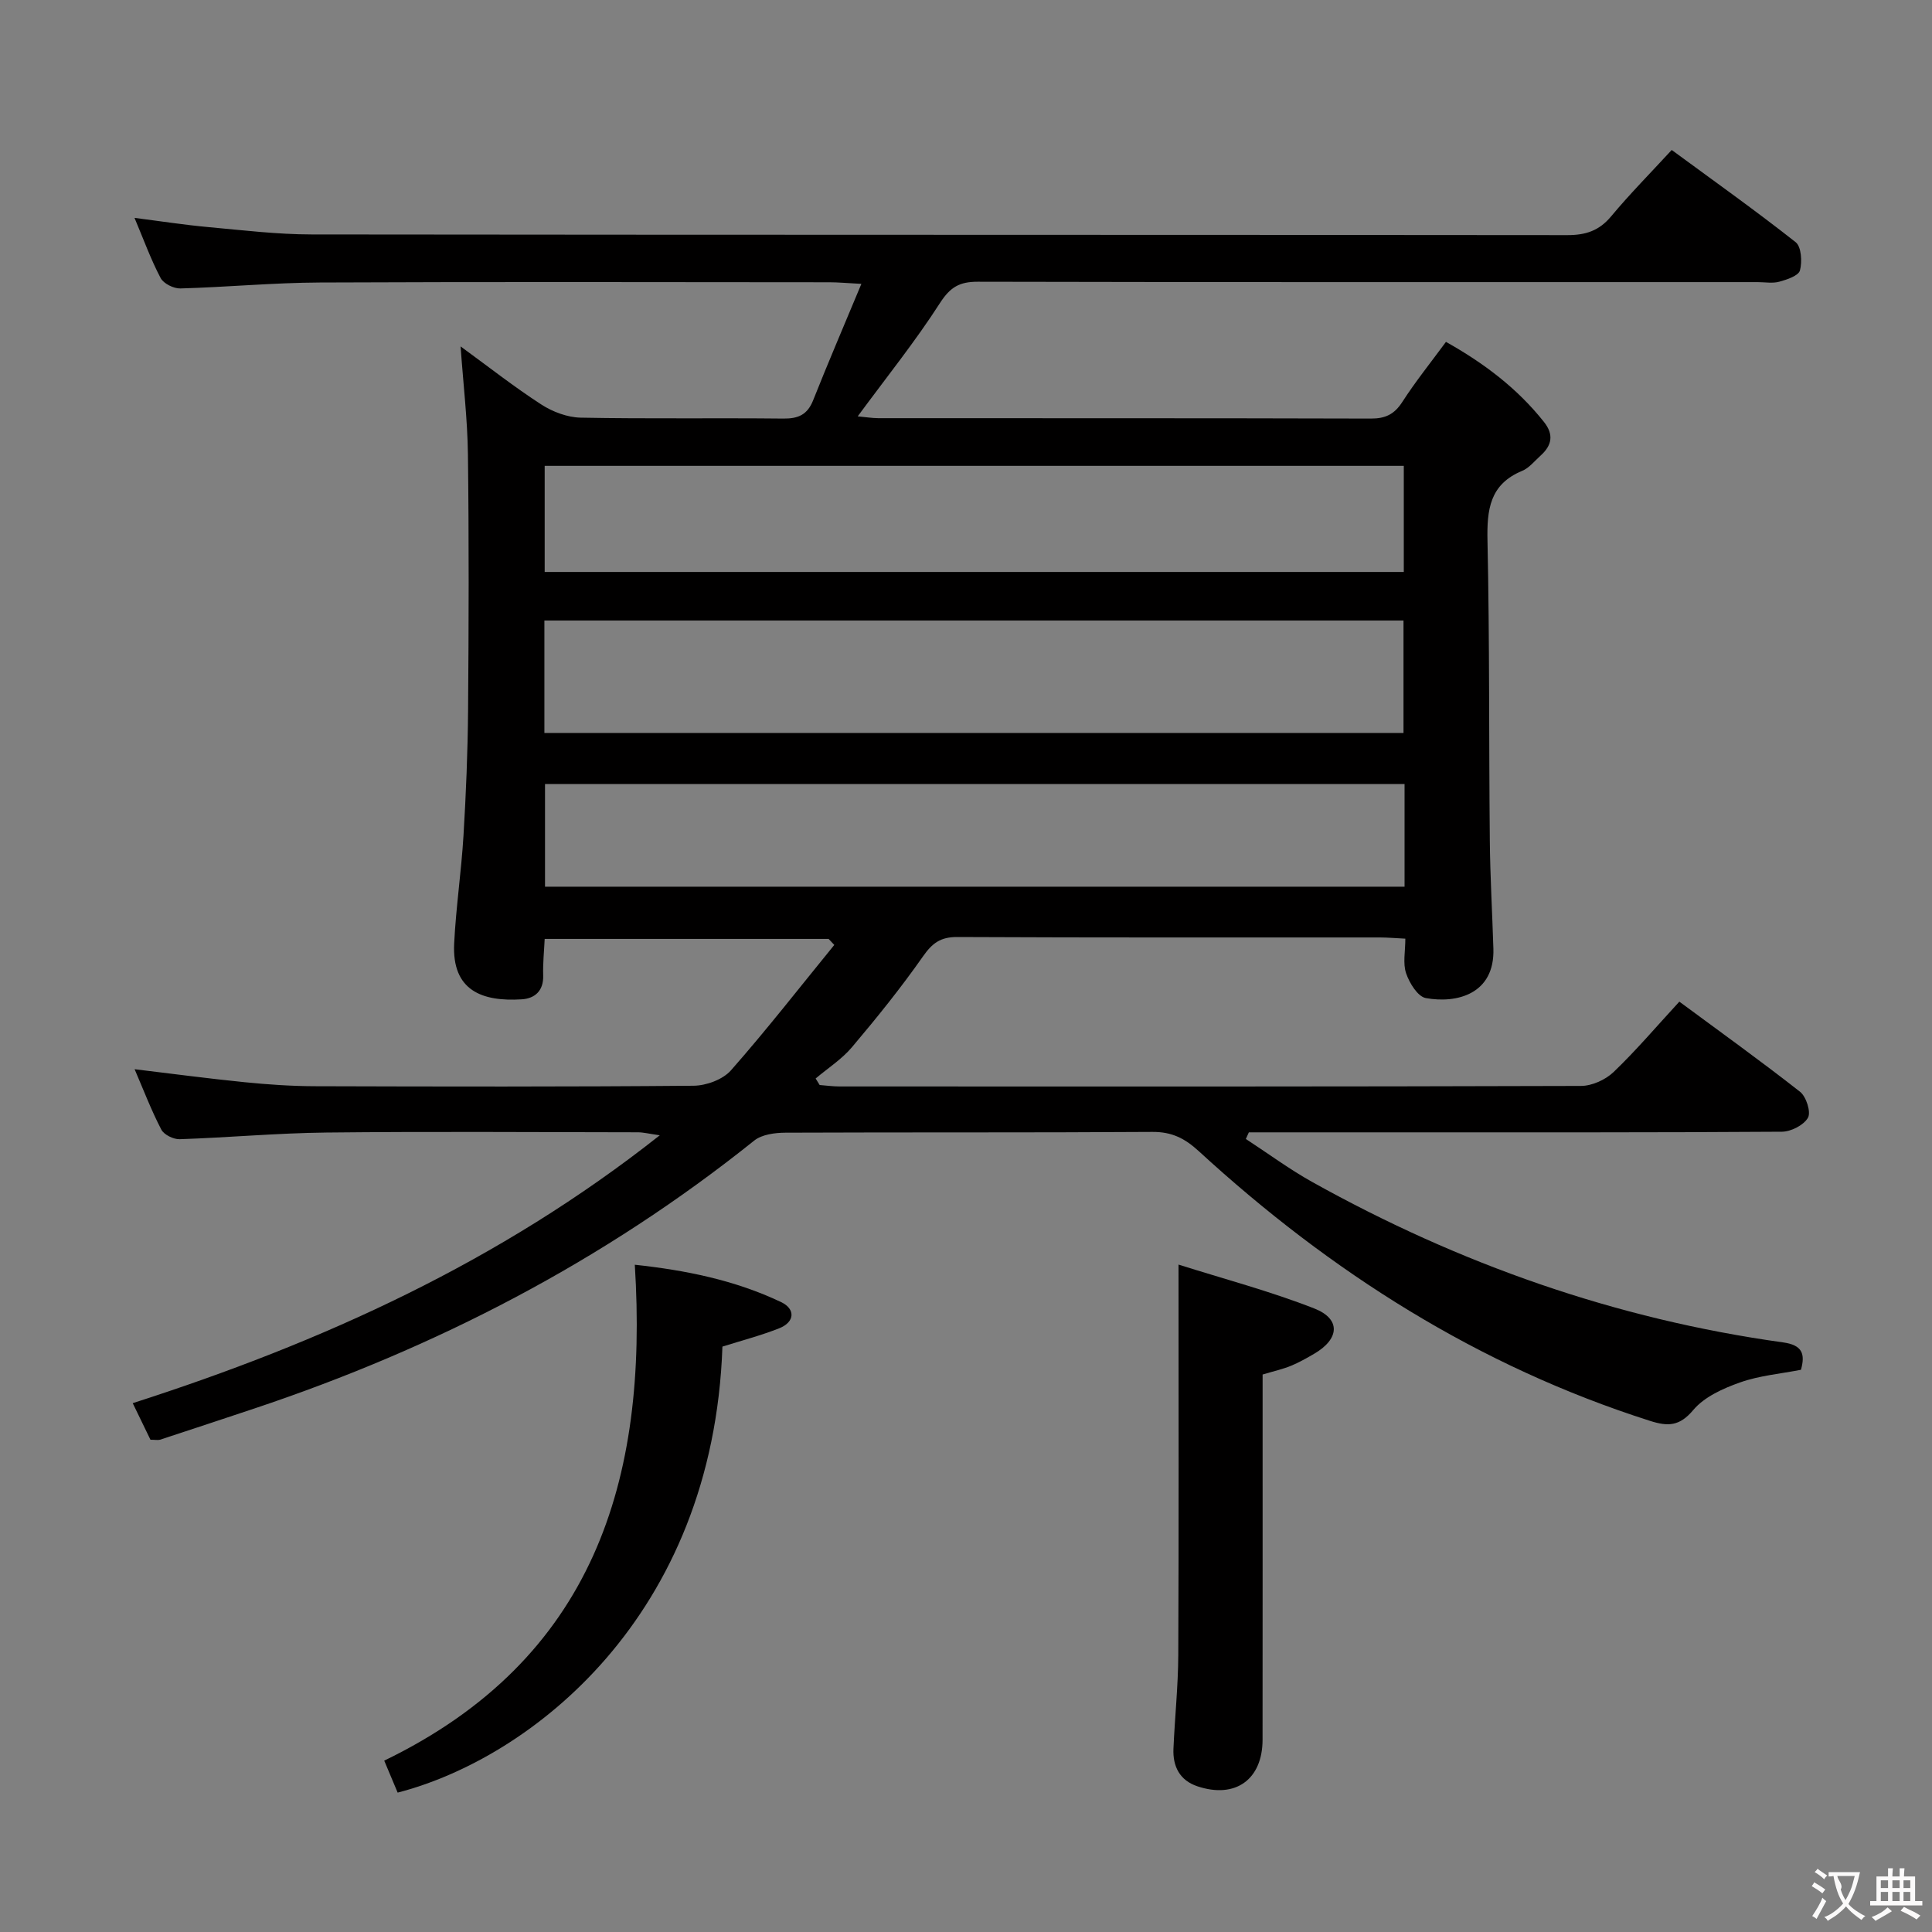 <svg enable-background="new 0 0 400 400" viewBox="0 0 400 400" xmlns="http://www.w3.org/2000/svg"><rect x="0" y="0" width="400" height="400" fill="#808080" stroke="none"/><g fill="#010000"><path d="m31.15 298.08c-1.12-2.3-2.32-4.79-3.67-7.57 39.21-12.6 75.92-29.23 109.12-55.46-2.25-.32-3.4-.62-4.54-.62-21.5-.03-43-.18-64.49.05-10.13.11-20.25 1.04-30.37 1.38-1.28.04-3.25-.92-3.8-1.99-2.06-3.95-3.66-8.15-5.53-12.5 7.82.94 15.29 1.94 22.79 2.69 4.79.48 9.62.81 14.44.83 26.16.08 52.33.13 78.49-.1 2.63-.02 6.06-1.28 7.74-3.18 7.41-8.41 14.31-17.28 21.4-25.97-.39-.42-.78-.84-1.17-1.25-19.38 0-38.77 0-58.79 0-.11 2.44-.39 5.01-.31 7.57.1 3.2-1.74 4.77-4.45 4.94-8.16.51-14.47-1.78-13.98-11.57.37-7.45 1.48-14.87 1.93-22.32.52-8.63.88-17.28.95-25.93.14-17.66.19-35.33-.03-52.99-.09-7.25-.96-14.48-1.52-22.37 5.7 4.15 11.03 8.35 16.7 12.02 2.35 1.52 5.39 2.67 8.15 2.73 13.99.27 28 .04 41.99.19 3.07.03 4.96-.8 6.14-3.76 3.1-7.8 6.41-15.51 10-24.13-3.1-.16-4.85-.33-6.61-.33-35.16-.02-70.33-.11-105.49.05-9.63.04-19.26.96-28.89 1.23-1.39.04-3.48-1-4.09-2.15-2.01-3.8-3.48-7.88-5.41-12.46 5.41.69 10.35 1.46 15.32 1.91 7.11.65 14.24 1.51 21.36 1.52 86.66.1 173.32.05 259.97.14 3.8 0 6.58-.9 9.07-3.89 3.82-4.59 8.03-8.84 12.54-13.74 8.71 6.4 17.35 12.54 25.66 19.09 1.19.94 1.37 4.05.89 5.85-.3 1.1-2.68 1.9-4.26 2.33-1.39.39-2.98.09-4.48.09-53.83 0-107.66.04-161.48-.08-3.75-.01-5.69 1.09-7.81 4.38-5.1 7.94-11.05 15.34-17.05 23.49 1.56.14 2.91.37 4.26.38 34 .02 67.99-.02 101.99.08 3.01.01 4.86-.89 6.51-3.45 2.69-4.18 5.83-8.08 9.03-12.43 7.83 4.39 14.75 9.59 20.29 16.58 2.09 2.63 1.64 4.86-.69 6.96-1.24 1.11-2.37 2.57-3.83 3.17-6.74 2.79-7.31 8.06-7.17 14.5.44 20.65.28 41.32.48 61.98.07 7.48.51 14.96.74 22.44.3 9.46-7.66 11.39-13.99 10.23-1.67-.3-3.4-3.12-4.08-5.13-.7-2.06-.16-4.54-.16-7.17-2.05-.1-3.66-.25-5.28-.25-29.16-.01-58.33.05-87.49-.09-3.45-.02-5.16 1.25-7.08 3.99-4.57 6.52-9.58 12.74-14.72 18.82-2.11 2.5-4.99 4.34-7.52 6.48.28.45.55.9.83 1.35 1.38.11 2.77.3 4.15.3 51.16.02 102.32.05 153.48-.11 2.29-.01 5.08-1.28 6.75-2.88 4.67-4.47 8.87-9.43 13.61-14.57 8.51 6.29 16.89 12.3 24.99 18.66 1.28 1.01 2.3 4.2 1.64 5.37-.87 1.54-3.51 2.89-5.4 2.9-27 .18-53.99.13-80.99.13-9.79 0-19.58 0-29.37 0-.21.46-.41.91-.62 1.37 4.57 2.98 8.98 6.25 13.73 8.9 30.47 16.99 62.88 28.41 97.51 33.22 3.99.55 4.6 2.4 3.69 5.67-4.25.83-8.61 1.2-12.59 2.61-3.51 1.24-7.4 2.98-9.69 5.7-2.85 3.4-5.25 3.45-8.96 2.27-35.51-11.32-66.15-30.79-93.42-55.83-2.91-2.67-5.58-4.02-9.59-4-25.33.17-50.66.05-75.99.16-2.18.01-4.88.36-6.47 1.63-31.12 24.93-65.91 42.94-103.63 55.52-6.47 2.16-12.94 4.3-19.41 6.42-.47.12-1 0-1.97 0zm259.43-146.33c0-8.02 0-15.59 0-23.28-59.42 0-118.49 0-177.87 0v23.28zm.06-55.3c-59.37 0-118.44 0-177.87 0v21.97h177.87c0-7.51 0-14.61 0-21.97zm.16 65.88c-59.63 0-118.78 0-177.96 0v21.25h177.96c0-7.22 0-14.02 0-21.25z"/><path d="m244 261.82c9.39 2.97 18.96 5.5 28.12 9.09 5.53 2.17 5.22 6.31-.03 9.37-1.58.92-3.18 1.83-4.87 2.52-1.68.68-3.48 1.08-5.81 1.78v5.72c0 23.3.01 46.6-.01 69.89-.01 8.24-5.62 12.28-13.5 9.64-3.64-1.22-5.11-4.1-4.95-7.78.28-6.47.97-12.93 1-19.39.12-26.39.05-52.76.05-80.84z"/><path d="m82.33 371.14c-.84-1.99-1.7-4.05-2.78-6.62 43.34-20.97 54.7-57.94 51.88-102.67 10.42 1.12 20.72 3.17 30.32 7.75 2.95 1.41 2.85 4.12-.45 5.42-3.81 1.5-7.8 2.54-11.73 3.78-1.94 55.93-39.66 85.22-67.24 92.34z"/></g><path d="m377.9 391.2c-.2.3-.4.5-.6.8-.7-.6-1.4-1-2.2-1.5.2-.3.4-.5.5-.8.6.4 1.4.8 2.3 1.5zm-1.8 6.1c-.2-.2-.5-.4-.9-.6.4-.6.8-1.2 1.2-1.9s.7-1.3.9-1.9c.3.3.5.5.8.7-.7 1.3-1.4 2.6-2 3.7zm2.2-9c-.3.3-.5.5-.6.8-.6-.6-1.3-1.1-2-1.5.3-.3.5-.5.6-.7.6.5 1.3.9 2 1.4zm.3.2v-.9h2 4.5c-.3 1.3-.6 2.5-1 3.6s-.9 2.1-1.4 3c.4.5 1 1 1.6 1.4s1.2.8 1.9 1.1c-.3.2-.5.4-.8.8-.4-.3-1-.7-1.6-1.2s-1.2-1.1-1.6-1.6c-.5.6-1.1 1.1-1.7 1.6s-1.4.9-2.1 1.4c-.1-.3-.3-.5-.7-.8.6-.2 1.2-.5 1.9-1s1.4-1.1 2-1.8c-.5-.8-.9-1.6-1.2-2.5s-.6-2-.8-3.2c-.4.1-.7.1-1 .1zm2.5 2.7c.3 1 .7 1.7 1 2.2.3-.5.6-1.1 1-2s.6-1.9.9-3h-3.2-.4c.1.9 1.3 1.8.7 2.8z" fill="#fbfafa"/><path d="m396.5 388.5v1.5 3.6h1.5v.9c-.4 0-1 0-1.7 0h-7.9c-.5 0-.9 0-1.2 0v-.9h1.3v-3.5c0-.7 0-1.2 0-1.6h2.4c0-.8 0-1.4 0-1.7h1c0 .3-.1.8-.1 1.7h1.5c0-.8 0-1.4 0-1.7h1c0 .3-.1.9-.1 1.7zm-8.2 9.2c-.2-.3-.5-.5-.8-.8.8-.3 1.4-.6 1.9-.9s1-.7 1.4-1.1c.3.3.6.5.9.8-1.6 1-2.8 1.6-3.4 2zm2.6-6.8v-1.6h-1.5v1.6zm0 2.7v-1.9h-1.5v1.9zm2.4-2.7v-1.6h-1.5v1.6zm0 2.7v-1.9h-1.5v1.9zm.2 2 .7-.8c.4.2.9.5 1.6.8s1.3.7 1.8 1c-.3.3-.5.5-.8.8-.4-.3-1.5-1-3.3-1.8zm2-4.7v-1.6h-1.4v1.6zm0 2.7v-1.9h-1.4v1.9z" fill="#fbfafa"/></svg>